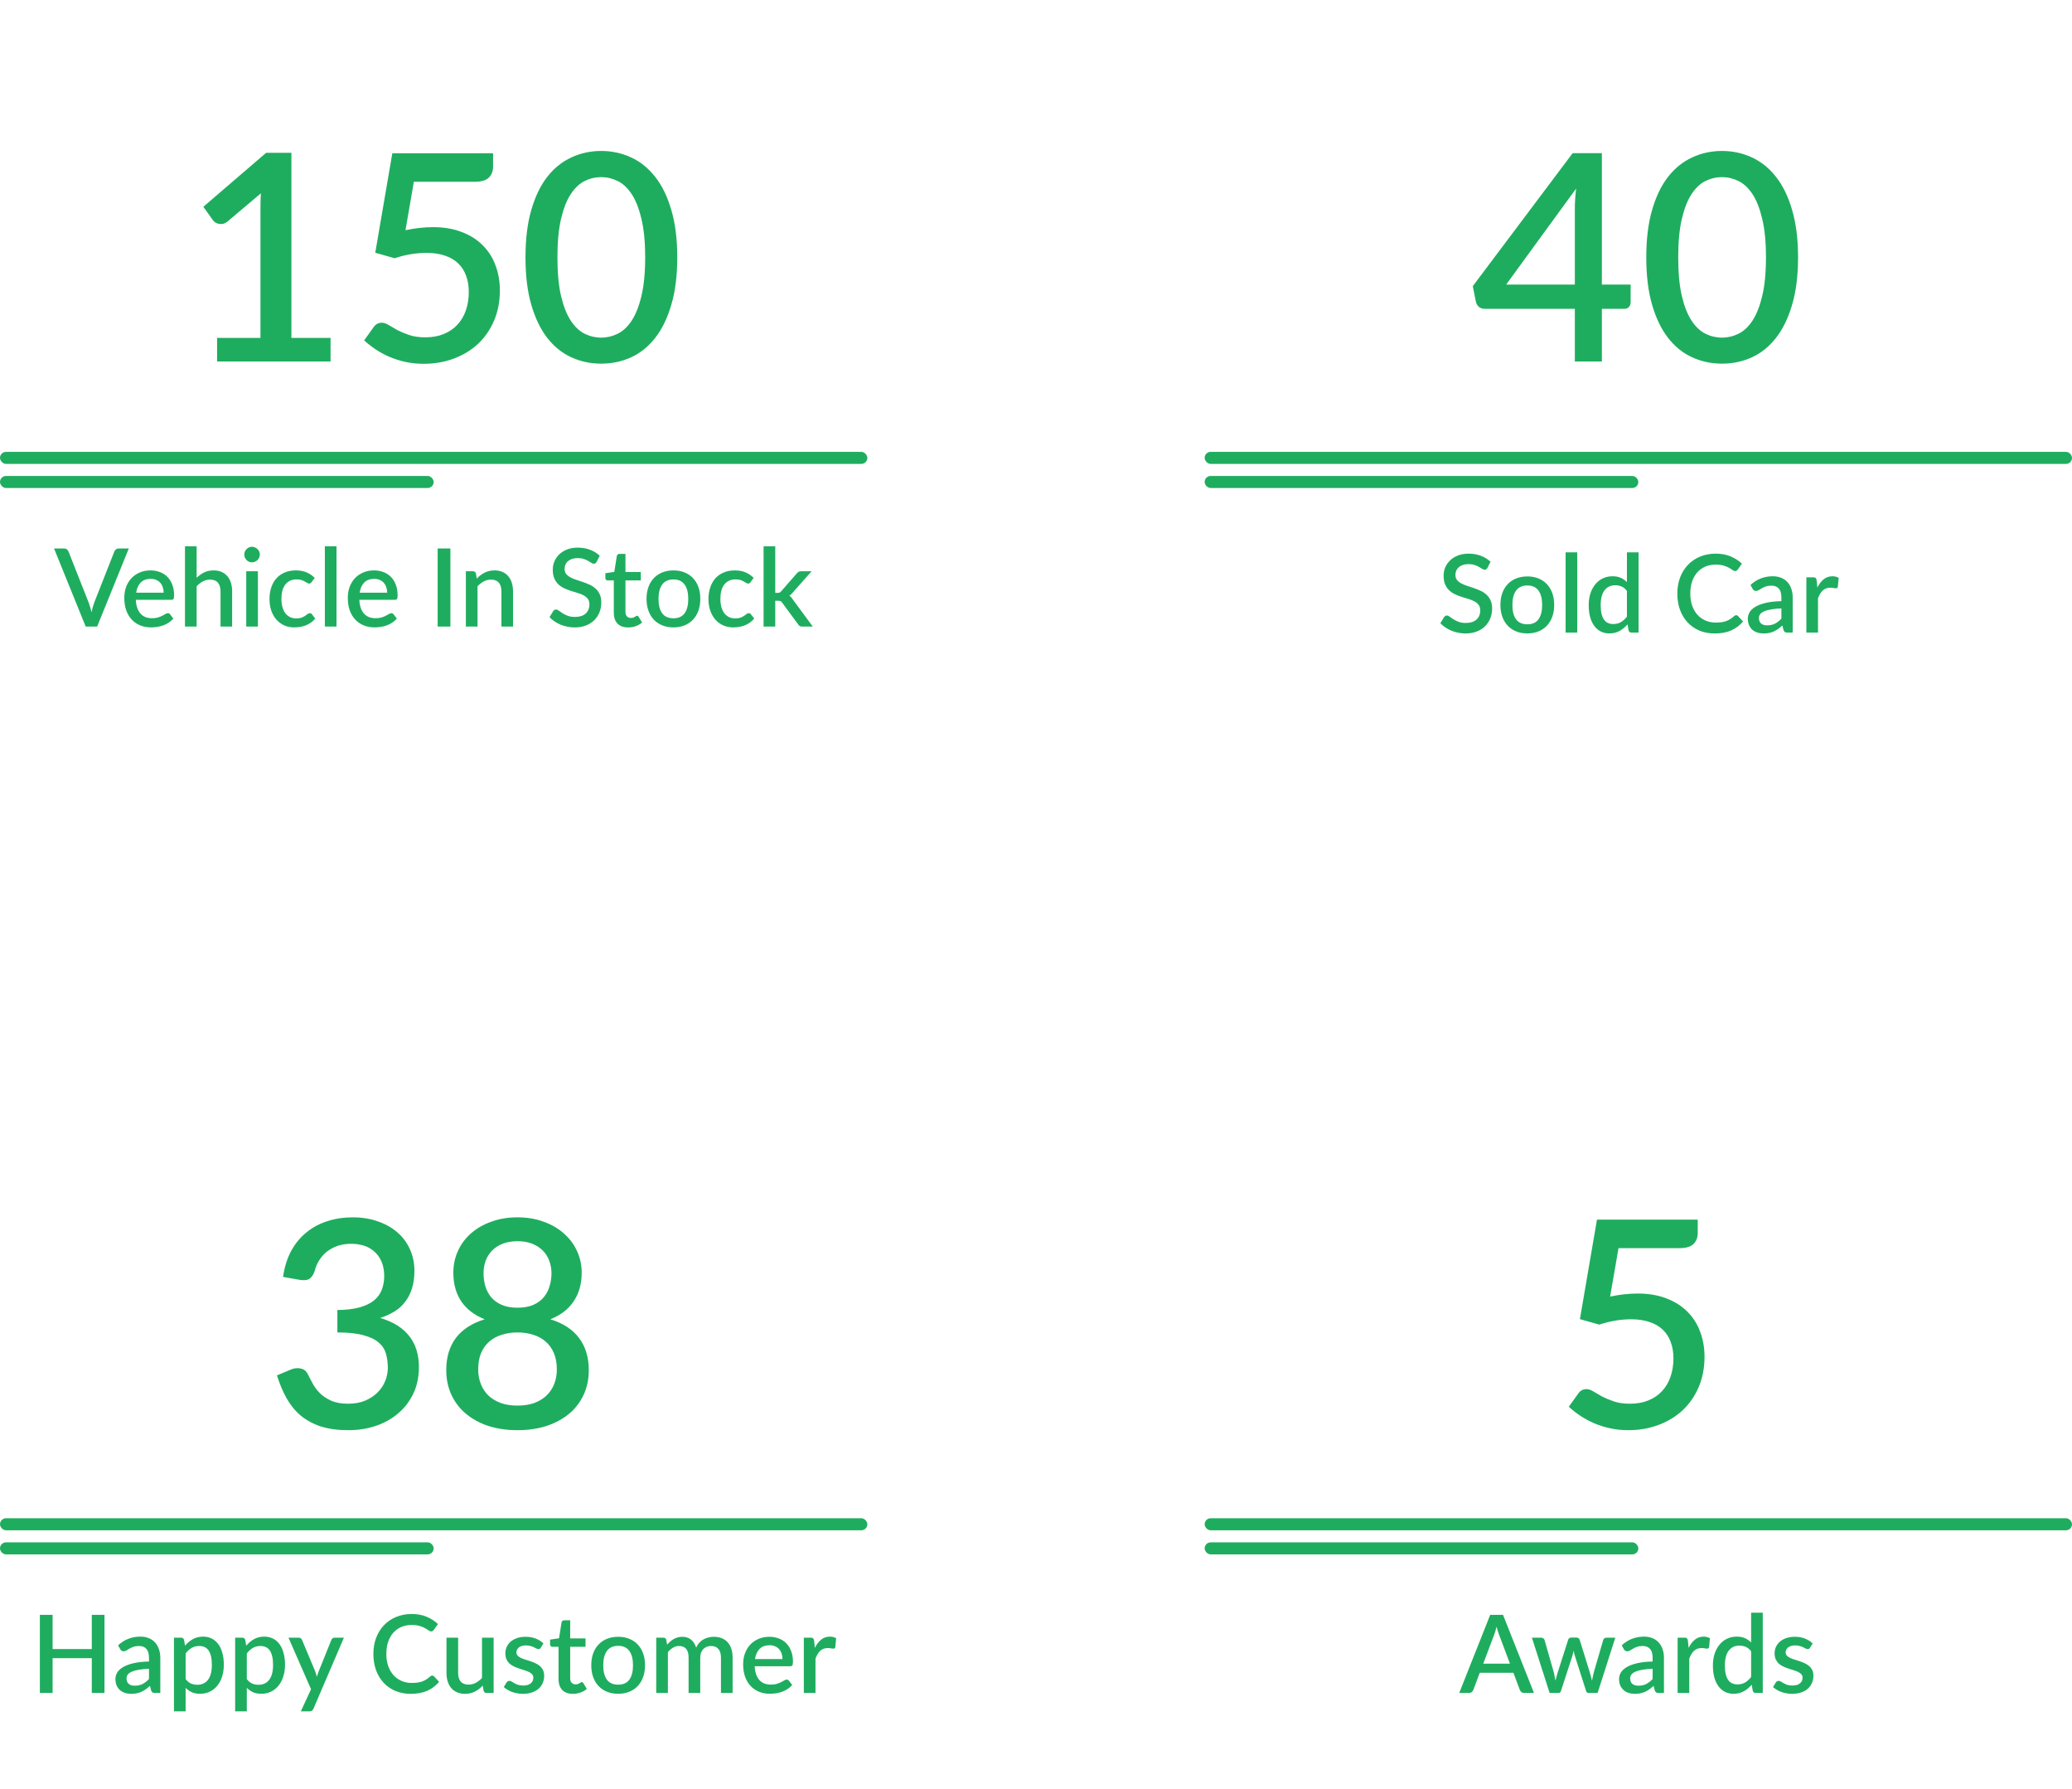 <svg width="344" height="297" viewBox="0 0 344 297" fill="none" xmlns="http://www.w3.org/2000/svg">
<path d="M54.882 56.088V60H36.042V56.088H43.242V34.44C43.242 33.672 43.266 32.888 43.314 32.088L37.77 36.768C37.53 36.96 37.282 37.088 37.026 37.152C36.786 37.2 36.554 37.2 36.33 37.152C36.122 37.104 35.93 37.032 35.754 36.936C35.594 36.824 35.466 36.704 35.37 36.576L33.762 34.32L44.178 25.368H48.378V56.088H54.882ZM67.318 38.208C68.15 38.032 68.942 37.904 69.694 37.824C70.462 37.744 71.198 37.704 71.902 37.704C73.71 37.704 75.302 37.976 76.678 38.52C78.07 39.048 79.23 39.784 80.158 40.728C81.102 41.672 81.806 42.784 82.27 44.064C82.75 45.328 82.99 46.704 82.99 48.192C82.99 50.032 82.67 51.704 82.03 53.208C81.39 54.712 80.502 56 79.366 57.072C78.23 58.128 76.886 58.944 75.334 59.52C73.798 60.096 72.134 60.384 70.342 60.384C69.286 60.384 68.278 60.28 67.318 60.072C66.374 59.864 65.486 59.584 64.654 59.232C63.822 58.864 63.054 58.448 62.35 57.984C61.646 57.504 61.014 57.008 60.454 56.496L62.038 54.288C62.374 53.808 62.822 53.568 63.382 53.568C63.734 53.568 64.118 53.696 64.534 53.952C64.95 54.208 65.43 54.488 65.974 54.792C66.534 55.08 67.19 55.352 67.942 55.608C68.694 55.864 69.59 55.992 70.63 55.992C71.766 55.992 72.782 55.808 73.678 55.44C74.574 55.072 75.326 54.56 75.934 53.904C76.558 53.232 77.03 52.432 77.35 51.504C77.67 50.576 77.83 49.56 77.83 48.456C77.83 47.448 77.678 46.544 77.374 45.744C77.086 44.944 76.646 44.264 76.054 43.704C75.478 43.144 74.75 42.72 73.87 42.432C72.99 42.128 71.974 41.976 70.822 41.976C69.974 41.976 69.102 42.048 68.206 42.192C67.326 42.336 66.43 42.56 65.518 42.864L62.302 41.952L65.134 25.44H81.862V27.672C81.862 28.408 81.63 29.008 81.166 29.472C80.702 29.936 79.926 30.168 78.838 30.168H68.71L67.318 38.208ZM112.442 42.72C112.442 45.744 112.114 48.36 111.458 50.568C110.818 52.776 109.93 54.608 108.794 56.064C107.658 57.52 106.322 58.6 104.786 59.304C103.25 60.008 101.594 60.36 99.818 60.36C98.042 60.36 96.386 60.008 94.85 59.304C93.314 58.6 91.978 57.52 90.842 56.064C89.722 54.608 88.842 52.776 88.202 50.568C87.562 48.36 87.242 45.744 87.242 42.72C87.242 39.696 87.562 37.08 88.202 34.872C88.842 32.648 89.722 30.816 90.842 29.376C91.978 27.92 93.314 26.84 94.85 26.136C96.386 25.416 98.042 25.056 99.818 25.056C101.594 25.056 103.25 25.416 104.786 26.136C106.322 26.84 107.658 27.92 108.794 29.376C109.93 30.816 110.818 32.648 111.458 34.872C112.114 37.08 112.442 39.696 112.442 42.72ZM107.114 42.72C107.114 40.16 106.906 38.032 106.49 36.336C106.09 34.624 105.554 33.256 104.882 32.232C104.21 31.208 103.434 30.48 102.554 30.048C101.674 29.616 100.762 29.4 99.818 29.4C98.858 29.4 97.938 29.616 97.058 30.048C96.194 30.48 95.426 31.208 94.754 32.232C94.082 33.256 93.546 34.624 93.146 36.336C92.746 38.032 92.546 40.16 92.546 42.72C92.546 45.28 92.746 47.416 93.146 49.128C93.546 50.824 94.082 52.184 94.754 53.208C95.426 54.232 96.194 54.96 97.058 55.392C97.938 55.824 98.858 56.04 99.818 56.04C100.762 56.04 101.674 55.824 102.554 55.392C103.434 54.96 104.21 54.232 104.882 53.208C105.554 52.184 106.09 50.824 106.49 49.128C106.906 47.416 107.114 45.28 107.114 42.72Z" fill="#1EAD5E"/>
<path d="M21.384 91.04L16.128 104H14.229L8.973 91.04H10.656C10.842 91.04 10.992 91.088 11.106 91.184C11.22 91.274 11.307 91.388 11.367 91.526L14.706 99.977C14.886 100.451 15.051 100.997 15.201 101.615C15.267 101.309 15.336 101.018 15.408 100.742C15.486 100.466 15.57 100.211 15.66 99.977L18.99 91.526C19.038 91.406 19.122 91.295 19.242 91.193C19.362 91.091 19.512 91.04 19.692 91.04H21.384ZM27.169 98.375C27.169 98.051 27.121 97.751 27.025 97.475C26.935 97.193 26.8 96.95 26.62 96.746C26.44 96.536 26.215 96.374 25.945 96.26C25.681 96.14 25.375 96.08 25.027 96.08C24.325 96.08 23.773 96.281 23.371 96.683C22.969 97.085 22.714 97.649 22.606 98.375H27.169ZM22.552 99.563C22.576 100.085 22.657 100.538 22.795 100.922C22.933 101.3 23.116 101.615 23.344 101.867C23.578 102.119 23.854 102.308 24.172 102.434C24.496 102.554 24.856 102.614 25.252 102.614C25.63 102.614 25.957 102.572 26.233 102.488C26.509 102.398 26.749 102.302 26.953 102.2C27.157 102.092 27.331 101.996 27.475 101.912C27.619 101.822 27.751 101.777 27.871 101.777C28.027 101.777 28.147 101.837 28.231 101.957L28.78 102.668C28.552 102.938 28.294 103.166 28.006 103.352C27.718 103.538 27.412 103.691 27.088 103.811C26.764 103.925 26.431 104.006 26.089 104.054C25.747 104.108 25.414 104.135 25.09 104.135C24.454 104.135 23.863 104.03 23.317 103.82C22.777 103.604 22.306 103.289 21.904 102.875C21.508 102.461 21.196 101.948 20.968 101.336C20.746 100.724 20.635 100.019 20.635 99.221C20.635 98.585 20.734 97.991 20.932 97.439C21.136 96.887 21.424 96.407 21.796 95.999C22.174 95.591 22.63 95.27 23.164 95.036C23.704 94.796 24.313 94.676 24.991 94.676C25.555 94.676 26.077 94.769 26.557 94.955C27.037 95.135 27.451 95.402 27.799 95.756C28.147 96.11 28.417 96.545 28.609 97.061C28.807 97.571 28.906 98.153 28.906 98.807C28.906 99.107 28.873 99.308 28.807 99.41C28.741 99.512 28.621 99.563 28.447 99.563H22.552ZM32.645 95.909C33.023 95.537 33.437 95.24 33.887 95.018C34.337 94.79 34.862 94.676 35.462 94.676C35.966 94.676 36.407 94.76 36.785 94.928C37.169 95.096 37.49 95.333 37.748 95.639C38.012 95.945 38.21 96.314 38.342 96.746C38.474 97.172 38.54 97.643 38.54 98.159V104H36.614V98.159C36.614 97.541 36.47 97.061 36.182 96.719C35.9 96.377 35.468 96.206 34.886 96.206C34.454 96.206 34.052 96.305 33.68 96.503C33.314 96.701 32.969 96.971 32.645 97.313V104H30.71V90.68H32.645V95.909ZM42.816 94.82V104H40.881V94.82H42.816ZM43.14 92.048C43.14 92.222 43.104 92.387 43.032 92.543C42.966 92.699 42.873 92.837 42.753 92.957C42.633 93.071 42.492 93.164 42.33 93.236C42.174 93.302 42.006 93.335 41.826 93.335C41.652 93.335 41.487 93.302 41.331 93.236C41.181 93.164 41.049 93.071 40.935 92.957C40.821 92.837 40.728 92.699 40.656 92.543C40.59 92.387 40.557 92.222 40.557 92.048C40.557 91.868 40.59 91.7 40.656 91.544C40.728 91.388 40.821 91.253 40.935 91.139C41.049 91.019 41.181 90.926 41.331 90.86C41.487 90.788 41.652 90.752 41.826 90.752C42.006 90.752 42.174 90.788 42.33 90.86C42.492 90.926 42.633 91.019 42.753 91.139C42.873 91.253 42.966 91.388 43.032 91.544C43.104 91.7 43.14 91.868 43.14 92.048ZM51.736 96.62C51.676 96.698 51.619 96.758 51.565 96.8C51.511 96.842 51.433 96.863 51.331 96.863C51.229 96.863 51.121 96.827 51.007 96.755C50.899 96.683 50.767 96.605 50.611 96.521C50.461 96.431 50.278 96.35 50.062 96.278C49.846 96.206 49.576 96.17 49.252 96.17C48.832 96.17 48.463 96.245 48.145 96.395C47.833 96.545 47.569 96.761 47.353 97.043C47.143 97.319 46.984 97.658 46.876 98.06C46.774 98.456 46.723 98.903 46.723 99.401C46.723 99.917 46.78 100.376 46.894 100.778C47.008 101.18 47.17 101.519 47.38 101.795C47.596 102.071 47.854 102.281 48.154 102.425C48.46 102.569 48.802 102.641 49.18 102.641C49.552 102.641 49.855 102.596 50.089 102.506C50.323 102.416 50.518 102.317 50.674 102.209C50.83 102.101 50.962 102.002 51.07 101.912C51.184 101.822 51.304 101.777 51.43 101.777C51.586 101.777 51.706 101.837 51.79 101.957L52.339 102.668C52.117 102.938 51.871 103.166 51.601 103.352C51.331 103.538 51.046 103.691 50.746 103.811C50.446 103.925 50.134 104.006 49.81 104.054C49.486 104.108 49.159 104.135 48.829 104.135C48.259 104.135 47.725 104.03 47.227 103.82C46.735 103.604 46.303 103.295 45.931 102.893C45.565 102.485 45.274 101.99 45.058 101.408C44.848 100.82 44.743 100.151 44.743 99.401C44.743 98.723 44.839 98.096 45.031 97.52C45.223 96.938 45.502 96.437 45.868 96.017C46.24 95.597 46.699 95.27 47.245 95.036C47.791 94.796 48.421 94.676 49.135 94.676C49.801 94.676 50.386 94.784 50.89 95C51.4 95.216 51.853 95.522 52.249 95.918L51.736 96.62ZM55.867 90.68V104H53.932V90.68H55.867ZM64.276 98.375C64.276 98.051 64.228 97.751 64.132 97.475C64.042 97.193 63.907 96.95 63.727 96.746C63.547 96.536 63.322 96.374 63.052 96.26C62.788 96.14 62.482 96.08 62.134 96.08C61.432 96.08 60.88 96.281 60.478 96.683C60.076 97.085 59.821 97.649 59.713 98.375H64.276ZM59.659 99.563C59.683 100.085 59.764 100.538 59.902 100.922C60.04 101.3 60.223 101.615 60.451 101.867C60.685 102.119 60.961 102.308 61.279 102.434C61.603 102.554 61.963 102.614 62.359 102.614C62.737 102.614 63.064 102.572 63.34 102.488C63.616 102.398 63.856 102.302 64.06 102.2C64.264 102.092 64.438 101.996 64.582 101.912C64.726 101.822 64.858 101.777 64.978 101.777C65.134 101.777 65.254 101.837 65.338 101.957L65.887 102.668C65.659 102.938 65.401 103.166 65.113 103.352C64.825 103.538 64.519 103.691 64.195 103.811C63.871 103.925 63.538 104.006 63.196 104.054C62.854 104.108 62.521 104.135 62.197 104.135C61.561 104.135 60.97 104.03 60.424 103.82C59.884 103.604 59.413 103.289 59.011 102.875C58.615 102.461 58.303 101.948 58.075 101.336C57.853 100.724 57.742 100.019 57.742 99.221C57.742 98.585 57.841 97.991 58.039 97.439C58.243 96.887 58.531 96.407 58.903 95.999C59.281 95.591 59.737 95.27 60.271 95.036C60.811 94.796 61.42 94.676 62.098 94.676C62.662 94.676 63.184 94.769 63.664 94.955C64.144 95.135 64.558 95.402 64.906 95.756C65.254 96.11 65.524 96.545 65.716 97.061C65.914 97.571 66.013 98.153 66.013 98.807C66.013 99.107 65.98 99.308 65.914 99.41C65.848 99.512 65.728 99.563 65.554 99.563H59.659ZM74.775 104H72.66V91.04H74.775V104ZM79.154 96.035C79.352 95.831 79.556 95.648 79.766 95.486C79.982 95.318 80.21 95.174 80.45 95.054C80.69 94.934 80.945 94.841 81.215 94.775C81.485 94.709 81.779 94.676 82.097 94.676C82.601 94.676 83.042 94.76 83.42 94.928C83.804 95.096 84.125 95.333 84.383 95.639C84.647 95.945 84.845 96.314 84.977 96.746C85.109 97.172 85.175 97.643 85.175 98.159V104H83.249V98.159C83.249 97.541 83.105 97.061 82.817 96.719C82.535 96.377 82.103 96.206 81.521 96.206C81.089 96.206 80.687 96.305 80.315 96.503C79.949 96.701 79.604 96.971 79.28 97.313V104H77.345V94.82H78.515C78.779 94.82 78.947 94.943 79.019 95.189L79.154 96.035ZM99.054 93.254C98.988 93.362 98.919 93.443 98.847 93.497C98.775 93.545 98.685 93.569 98.577 93.569C98.463 93.569 98.334 93.521 98.19 93.425C98.052 93.329 97.878 93.224 97.668 93.11C97.464 92.99 97.221 92.882 96.939 92.786C96.657 92.684 96.321 92.633 95.931 92.633C95.571 92.633 95.253 92.678 94.977 92.768C94.707 92.858 94.479 92.984 94.293 93.146C94.107 93.308 93.966 93.5 93.87 93.722C93.78 93.938 93.735 94.175 93.735 94.433C93.735 94.763 93.822 95.039 93.996 95.261C94.17 95.477 94.398 95.663 94.68 95.819C94.968 95.975 95.295 96.113 95.661 96.233C96.027 96.347 96.399 96.47 96.777 96.602C97.161 96.734 97.536 96.884 97.902 97.052C98.268 97.22 98.592 97.433 98.874 97.691C99.162 97.949 99.393 98.264 99.567 98.636C99.741 99.008 99.828 99.461 99.828 99.995C99.828 100.571 99.729 101.111 99.531 101.615C99.333 102.119 99.045 102.56 98.667 102.938C98.295 103.31 97.833 103.604 97.281 103.82C96.735 104.036 96.111 104.144 95.409 104.144C94.995 104.144 94.59 104.102 94.194 104.018C93.804 103.94 93.429 103.829 93.069 103.685C92.715 103.535 92.382 103.355 92.07 103.145C91.758 102.935 91.479 102.701 91.233 102.443L91.845 101.435C91.899 101.351 91.968 101.285 92.052 101.237C92.136 101.189 92.229 101.165 92.331 101.165C92.469 101.165 92.622 101.231 92.79 101.363C92.958 101.489 93.159 101.63 93.393 101.786C93.633 101.936 93.921 102.077 94.257 102.209C94.593 102.335 94.995 102.398 95.463 102.398C96.225 102.398 96.813 102.212 97.227 101.84C97.647 101.468 97.857 100.955 97.857 100.301C97.857 99.935 97.77 99.638 97.596 99.41C97.422 99.176 97.191 98.981 96.903 98.825C96.621 98.669 96.297 98.537 95.931 98.429C95.565 98.321 95.193 98.207 94.815 98.087C94.437 97.961 94.065 97.817 93.699 97.655C93.333 97.487 93.006 97.271 92.718 97.007C92.436 96.737 92.208 96.407 92.034 96.017C91.86 95.621 91.773 95.129 91.773 94.541C91.773 94.073 91.863 93.62 92.043 93.182C92.229 92.744 92.496 92.357 92.844 92.021C93.198 91.679 93.633 91.406 94.149 91.202C94.665 90.998 95.253 90.896 95.913 90.896C96.657 90.896 97.338 91.013 97.956 91.247C98.58 91.481 99.117 91.814 99.567 92.246L99.054 93.254ZM104.282 104.144C103.52 104.144 102.932 103.931 102.518 103.505C102.11 103.073 101.906 102.467 101.906 101.687V96.341H100.898C100.79 96.341 100.697 96.308 100.619 96.242C100.541 96.17 100.502 96.065 100.502 95.927V95.144L101.987 94.928L102.41 92.273C102.44 92.171 102.491 92.09 102.563 92.03C102.635 91.964 102.731 91.931 102.851 91.931H103.841V94.946H106.388V96.341H103.841V101.552C103.841 101.882 103.922 102.134 104.084 102.308C104.246 102.482 104.462 102.569 104.732 102.569C104.882 102.569 105.011 102.551 105.119 102.515C105.227 102.473 105.32 102.431 105.398 102.389C105.476 102.341 105.542 102.299 105.596 102.263C105.656 102.221 105.713 102.2 105.767 102.2C105.875 102.2 105.962 102.26 106.028 102.38L106.604 103.325C106.304 103.589 105.95 103.793 105.542 103.937C105.134 104.075 104.714 104.144 104.282 104.144ZM111.812 94.676C112.49 94.676 113.102 94.787 113.648 95.009C114.2 95.231 114.668 95.546 115.052 95.954C115.442 96.362 115.742 96.857 115.952 97.439C116.162 98.021 116.267 98.675 116.267 99.401C116.267 100.127 116.162 100.781 115.952 101.363C115.742 101.945 115.442 102.443 115.052 102.857C114.668 103.265 114.2 103.58 113.648 103.802C113.102 104.024 112.49 104.135 111.812 104.135C111.128 104.135 110.51 104.024 109.958 103.802C109.412 103.58 108.944 103.265 108.554 102.857C108.164 102.443 107.864 101.945 107.654 101.363C107.444 100.781 107.339 100.127 107.339 99.401C107.339 98.675 107.444 98.021 107.654 97.439C107.864 96.857 108.164 96.362 108.554 95.954C108.944 95.546 109.412 95.231 109.958 95.009C110.51 94.787 111.128 94.676 111.812 94.676ZM111.812 102.623C112.64 102.623 113.255 102.347 113.657 101.795C114.065 101.237 114.269 100.442 114.269 99.41C114.269 98.378 114.065 97.583 113.657 97.025C113.255 96.461 112.64 96.179 111.812 96.179C110.972 96.179 110.348 96.461 109.94 97.025C109.532 97.583 109.328 98.378 109.328 99.41C109.328 100.442 109.532 101.237 109.94 101.795C110.348 102.347 110.972 102.623 111.812 102.623ZM124.615 96.62C124.555 96.698 124.498 96.758 124.444 96.8C124.39 96.842 124.312 96.863 124.21 96.863C124.108 96.863 124 96.827 123.886 96.755C123.778 96.683 123.646 96.605 123.49 96.521C123.34 96.431 123.157 96.35 122.941 96.278C122.725 96.206 122.455 96.17 122.131 96.17C121.711 96.17 121.342 96.245 121.024 96.395C120.712 96.545 120.448 96.761 120.232 97.043C120.022 97.319 119.863 97.658 119.755 98.06C119.653 98.456 119.602 98.903 119.602 99.401C119.602 99.917 119.659 100.376 119.773 100.778C119.887 101.18 120.049 101.519 120.259 101.795C120.475 102.071 120.733 102.281 121.033 102.425C121.339 102.569 121.681 102.641 122.059 102.641C122.431 102.641 122.734 102.596 122.968 102.506C123.202 102.416 123.397 102.317 123.553 102.209C123.709 102.101 123.841 102.002 123.949 101.912C124.063 101.822 124.183 101.777 124.309 101.777C124.465 101.777 124.585 101.837 124.669 101.957L125.218 102.668C124.996 102.938 124.75 103.166 124.48 103.352C124.21 103.538 123.925 103.691 123.625 103.811C123.325 103.925 123.013 104.006 122.689 104.054C122.365 104.108 122.038 104.135 121.708 104.135C121.138 104.135 120.604 104.03 120.106 103.82C119.614 103.604 119.182 103.295 118.81 102.893C118.444 102.485 118.153 101.99 117.937 101.408C117.727 100.82 117.622 100.151 117.622 99.401C117.622 98.723 117.718 98.096 117.91 97.52C118.102 96.938 118.381 96.437 118.747 96.017C119.119 95.597 119.578 95.27 120.124 95.036C120.67 94.796 121.3 94.676 122.014 94.676C122.68 94.676 123.265 94.784 123.769 95C124.279 95.216 124.732 95.522 125.128 95.918L124.615 96.62ZM128.71 90.68V98.402H129.124C129.256 98.402 129.364 98.384 129.448 98.348C129.532 98.312 129.619 98.237 129.709 98.123L132.283 95.18C132.373 95.06 132.472 94.97 132.58 94.91C132.688 94.85 132.826 94.82 132.994 94.82H134.749L131.653 98.312C131.473 98.546 131.275 98.732 131.059 98.87C131.179 98.954 131.284 99.05 131.374 99.158C131.464 99.26 131.551 99.377 131.635 99.509L134.938 104H133.21C133.054 104 132.919 103.976 132.805 103.928C132.697 103.874 132.601 103.778 132.517 103.64L129.862 100.04C129.772 99.902 129.682 99.815 129.592 99.779C129.502 99.737 129.367 99.716 129.187 99.716H128.71V104H126.775V90.68H128.71Z" fill="#1EAD5E"/>
<rect y="75" width="144" height="2" rx="1" fill="#1EAD5E"/>
<rect y="79" width="72" height="2" rx="1" fill="#1EAD5E"/>
<path d="M261.46 47.232V34.608C261.46 33.6 261.532 32.496 261.676 31.296L250.06 47.232H261.46ZM270.724 47.232V50.208C270.724 50.496 270.628 50.744 270.436 50.952C270.26 51.16 269.988 51.264 269.62 51.264H265.948V60H261.46V51.264H246.508C246.14 51.264 245.82 51.16 245.548 50.952C245.292 50.728 245.124 50.456 245.044 50.136L244.516 47.496L261.1 25.416H265.948V47.232H270.724ZM298.52 42.72C298.52 45.744 298.192 48.36 297.536 50.568C296.896 52.776 296.008 54.608 294.872 56.064C293.736 57.52 292.4 58.6 290.864 59.304C289.328 60.008 287.672 60.36 285.896 60.36C284.12 60.36 282.464 60.008 280.928 59.304C279.392 58.6 278.056 57.52 276.92 56.064C275.8 54.608 274.92 52.776 274.28 50.568C273.64 48.36 273.32 45.744 273.32 42.72C273.32 39.696 273.64 37.08 274.28 34.872C274.92 32.648 275.8 30.816 276.92 29.376C278.056 27.92 279.392 26.84 280.928 26.136C282.464 25.416 284.12 25.056 285.896 25.056C287.672 25.056 289.328 25.416 290.864 26.136C292.4 26.84 293.736 27.92 294.872 29.376C296.008 30.816 296.896 32.648 297.536 34.872C298.192 37.08 298.52 39.696 298.52 42.72ZM293.192 42.72C293.192 40.16 292.984 38.032 292.568 36.336C292.168 34.624 291.632 33.256 290.96 32.232C290.288 31.208 289.512 30.48 288.632 30.048C287.752 29.616 286.84 29.4 285.896 29.4C284.936 29.4 284.016 29.616 283.136 30.048C282.272 30.48 281.504 31.208 280.832 32.232C280.16 33.256 279.624 34.624 279.224 36.336C278.824 38.032 278.624 40.16 278.624 42.72C278.624 45.28 278.824 47.416 279.224 49.128C279.624 50.824 280.16 52.184 280.832 53.208C281.504 54.232 282.272 54.96 283.136 55.392C284.016 55.824 284.936 56.04 285.896 56.04C286.84 56.04 287.752 55.824 288.632 55.392C289.512 54.96 290.288 54.232 290.96 53.208C291.632 52.184 292.168 50.824 292.568 49.128C292.984 47.416 293.192 45.28 293.192 42.72Z" fill="#1EAD5E"/>
<path d="M246.953 94.254C246.887 94.362 246.818 94.443 246.746 94.497C246.674 94.545 246.584 94.569 246.476 94.569C246.362 94.569 246.233 94.521 246.089 94.425C245.951 94.329 245.777 94.224 245.567 94.11C245.363 93.99 245.12 93.882 244.838 93.786C244.556 93.684 244.22 93.633 243.83 93.633C243.47 93.633 243.152 93.678 242.876 93.768C242.606 93.858 242.378 93.984 242.192 94.146C242.006 94.308 241.865 94.5 241.769 94.722C241.679 94.938 241.634 95.175 241.634 95.433C241.634 95.763 241.721 96.039 241.895 96.261C242.069 96.477 242.297 96.663 242.579 96.819C242.867 96.975 243.194 97.113 243.56 97.233C243.926 97.347 244.298 97.47 244.676 97.602C245.06 97.734 245.435 97.884 245.801 98.052C246.167 98.22 246.491 98.433 246.773 98.691C247.061 98.949 247.292 99.264 247.466 99.636C247.64 100.008 247.727 100.461 247.727 100.995C247.727 101.571 247.628 102.111 247.43 102.615C247.232 103.119 246.944 103.56 246.566 103.938C246.194 104.31 245.732 104.604 245.18 104.82C244.634 105.036 244.01 105.144 243.308 105.144C242.894 105.144 242.489 105.102 242.093 105.018C241.703 104.94 241.328 104.829 240.968 104.685C240.614 104.535 240.281 104.355 239.969 104.145C239.657 103.935 239.378 103.701 239.132 103.443L239.744 102.435C239.798 102.351 239.867 102.285 239.951 102.237C240.035 102.189 240.128 102.165 240.23 102.165C240.368 102.165 240.521 102.231 240.689 102.363C240.857 102.489 241.058 102.63 241.292 102.786C241.532 102.936 241.82 103.077 242.156 103.209C242.492 103.335 242.894 103.398 243.362 103.398C244.124 103.398 244.712 103.212 245.126 102.84C245.546 102.468 245.756 101.955 245.756 101.301C245.756 100.935 245.669 100.638 245.495 100.41C245.321 100.176 245.09 99.981 244.802 99.825C244.52 99.669 244.196 99.537 243.83 99.429C243.464 99.321 243.092 99.207 242.714 99.087C242.336 98.961 241.964 98.817 241.598 98.655C241.232 98.487 240.905 98.271 240.617 98.007C240.335 97.737 240.107 97.407 239.933 97.017C239.759 96.621 239.672 96.129 239.672 95.541C239.672 95.073 239.762 94.62 239.942 94.182C240.128 93.744 240.395 93.357 240.743 93.021C241.097 92.679 241.532 92.406 242.048 92.202C242.564 91.998 243.152 91.896 243.812 91.896C244.556 91.896 245.237 92.013 245.855 92.247C246.479 92.481 247.016 92.814 247.466 93.246L246.953 94.254ZM253.576 95.676C254.254 95.676 254.866 95.787 255.412 96.009C255.964 96.231 256.432 96.546 256.816 96.954C257.206 97.362 257.506 97.857 257.716 98.439C257.926 99.021 258.031 99.675 258.031 100.401C258.031 101.127 257.926 101.781 257.716 102.363C257.506 102.945 257.206 103.443 256.816 103.857C256.432 104.265 255.964 104.58 255.412 104.802C254.866 105.024 254.254 105.135 253.576 105.135C252.892 105.135 252.274 105.024 251.722 104.802C251.176 104.58 250.708 104.265 250.318 103.857C249.928 103.443 249.628 102.945 249.418 102.363C249.208 101.781 249.103 101.127 249.103 100.401C249.103 99.675 249.208 99.021 249.418 98.439C249.628 97.857 249.928 97.362 250.318 96.954C250.708 96.546 251.176 96.231 251.722 96.009C252.274 95.787 252.892 95.676 253.576 95.676ZM253.576 103.623C254.404 103.623 255.019 103.347 255.421 102.795C255.829 102.237 256.033 101.442 256.033 100.41C256.033 99.378 255.829 98.583 255.421 98.025C255.019 97.461 254.404 97.179 253.576 97.179C252.736 97.179 252.112 97.461 251.704 98.025C251.296 98.583 251.092 99.378 251.092 100.41C251.092 101.442 251.296 102.237 251.704 102.795C252.112 103.347 252.736 103.623 253.576 103.623ZM261.861 91.68V105H259.926V91.68H261.861ZM270.108 98.079C269.838 97.731 269.541 97.488 269.217 97.35C268.893 97.212 268.542 97.143 268.164 97.143C267.408 97.143 266.817 97.422 266.391 97.98C265.965 98.532 265.752 99.351 265.752 100.437C265.752 101.001 265.8 101.484 265.896 101.886C265.992 102.282 266.13 102.606 266.31 102.858C266.49 103.11 266.709 103.293 266.967 103.407C267.225 103.521 267.516 103.578 267.84 103.578C268.332 103.578 268.755 103.473 269.109 103.263C269.469 103.047 269.802 102.744 270.108 102.354V98.079ZM272.043 91.68V105H270.873C270.615 105 270.45 104.877 270.378 104.631L270.207 103.632C269.823 104.082 269.385 104.445 268.893 104.721C268.407 104.997 267.84 105.135 267.192 105.135C266.676 105.135 266.208 105.033 265.788 104.829C265.368 104.619 265.008 104.316 264.708 103.92C264.408 103.524 264.174 103.035 264.006 102.453C263.844 101.865 263.763 101.193 263.763 100.437C263.763 99.753 263.853 99.12 264.033 98.538C264.219 97.956 264.483 97.452 264.825 97.026C265.167 96.594 265.581 96.258 266.067 96.018C266.559 95.772 267.108 95.649 267.714 95.649C268.254 95.649 268.713 95.736 269.091 95.91C269.469 96.078 269.808 96.315 270.108 96.621V91.68H272.043ZM288.252 102.111C288.366 102.111 288.465 102.156 288.549 102.246L289.386 103.155C288.858 103.791 288.21 104.283 287.442 104.631C286.674 104.973 285.756 105.144 284.688 105.144C283.74 105.144 282.882 104.982 282.114 104.658C281.352 104.328 280.701 103.872 280.161 103.29C279.621 102.702 279.204 102.003 278.91 101.193C278.622 100.383 278.478 99.492 278.478 98.52C278.478 97.548 278.631 96.657 278.937 95.847C279.249 95.031 279.684 94.332 280.242 93.75C280.806 93.162 281.478 92.706 282.258 92.382C283.044 92.058 283.908 91.896 284.85 91.896C285.786 91.896 286.611 92.049 287.325 92.355C288.045 92.655 288.669 93.057 289.197 93.561L288.504 94.542C288.456 94.608 288.399 94.665 288.333 94.713C288.267 94.761 288.177 94.785 288.063 94.785C287.943 94.785 287.805 94.731 287.649 94.623C287.499 94.509 287.304 94.386 287.064 94.254C286.83 94.116 286.533 93.993 286.173 93.885C285.819 93.771 285.375 93.714 284.841 93.714C284.223 93.714 283.656 93.822 283.14 94.038C282.624 94.254 282.18 94.569 281.808 94.983C281.436 95.397 281.145 95.901 280.935 96.495C280.731 97.089 280.629 97.764 280.629 98.52C280.629 99.282 280.737 99.963 280.953 100.563C281.169 101.157 281.466 101.661 281.844 102.075C282.222 102.483 282.666 102.795 283.176 103.011C283.686 103.227 284.235 103.335 284.823 103.335C285.183 103.335 285.504 103.317 285.786 103.281C286.074 103.239 286.338 103.176 286.578 103.092C286.818 103.002 287.043 102.891 287.253 102.759C287.469 102.627 287.682 102.465 287.892 102.273C288.012 102.165 288.132 102.111 288.252 102.111ZM295.75 100.986C295.06 101.01 294.478 101.067 294.004 101.157C293.53 101.241 293.146 101.352 292.852 101.49C292.558 101.622 292.345 101.781 292.213 101.967C292.087 102.153 292.024 102.357 292.024 102.579C292.024 102.795 292.057 102.981 292.123 103.137C292.195 103.287 292.291 103.413 292.411 103.515C292.537 103.611 292.681 103.683 292.843 103.731C293.011 103.773 293.194 103.794 293.392 103.794C293.896 103.794 294.328 103.701 294.688 103.515C295.054 103.323 295.408 103.047 295.75 102.687V100.986ZM290.62 97.098C291.658 96.132 292.894 95.649 294.328 95.649C294.856 95.649 295.324 95.736 295.732 95.91C296.146 96.078 296.491 96.318 296.767 96.63C297.049 96.942 297.262 97.314 297.406 97.746C297.556 98.172 297.631 98.646 297.631 99.168V105H296.767C296.581 105 296.44 104.973 296.344 104.919C296.248 104.859 296.167 104.742 296.101 104.568L295.912 103.821C295.678 104.031 295.447 104.22 295.219 104.388C294.991 104.55 294.754 104.688 294.508 104.802C294.268 104.916 294.007 105 293.725 105.054C293.449 105.114 293.143 105.144 292.807 105.144C292.435 105.144 292.087 105.093 291.763 104.991C291.445 104.889 291.169 104.736 290.935 104.532C290.701 104.322 290.515 104.064 290.377 103.758C290.245 103.452 290.179 103.092 290.179 102.678C290.179 102.324 290.272 101.979 290.458 101.643C290.65 101.307 290.962 101.007 291.394 100.743C291.832 100.473 292.405 100.251 293.113 100.077C293.827 99.903 294.706 99.804 295.75 99.78V99.168C295.75 98.508 295.609 98.016 295.327 97.692C295.045 97.368 294.631 97.206 294.085 97.206C293.713 97.206 293.401 97.254 293.149 97.35C292.897 97.44 292.678 97.539 292.492 97.647C292.306 97.755 292.141 97.857 291.997 97.953C291.853 98.043 291.7 98.088 291.538 98.088C291.406 98.088 291.292 98.055 291.196 97.989C291.106 97.917 291.031 97.83 290.971 97.728L290.62 97.098ZM301.725 97.521C302.013 96.939 302.361 96.483 302.769 96.153C303.177 95.817 303.666 95.649 304.236 95.649C304.434 95.649 304.62 95.673 304.794 95.721C304.968 95.763 305.124 95.829 305.262 95.919L305.127 97.377C305.103 97.479 305.064 97.551 305.01 97.593C304.962 97.629 304.896 97.647 304.812 97.647C304.722 97.647 304.593 97.632 304.425 97.602C304.257 97.566 304.08 97.548 303.894 97.548C303.624 97.548 303.384 97.587 303.174 97.665C302.97 97.743 302.784 97.857 302.616 98.007C302.454 98.157 302.31 98.34 302.184 98.556C302.058 98.772 301.941 99.018 301.833 99.294V105H299.898V95.82H301.023C301.227 95.82 301.368 95.859 301.446 95.937C301.524 96.009 301.578 96.138 301.608 96.324L301.725 97.521Z" fill="#1EAD5E"/>
<rect x="200" y="75" width="144" height="2" rx="1" fill="#1EAD5E"/>
<rect x="200" y="79" width="72" height="2" rx="1" fill="#1EAD5E"/>
<path d="M46.988 211.944C47.228 210.312 47.676 208.88 48.332 207.648C49.004 206.416 49.844 205.392 50.852 204.576C51.86 203.744 53.012 203.12 54.308 202.704C55.62 202.272 57.036 202.056 58.556 202.056C60.092 202.056 61.484 202.28 62.732 202.728C63.996 203.16 65.076 203.768 65.972 204.552C66.884 205.336 67.58 206.272 68.06 207.36C68.556 208.448 68.804 209.64 68.804 210.936C68.804 212.04 68.668 213.016 68.396 213.864C68.14 214.696 67.764 215.432 67.268 216.072C66.788 216.712 66.196 217.248 65.492 217.68C64.788 218.112 63.996 218.472 63.116 218.76C65.26 219.384 66.868 220.384 67.94 221.76C69.012 223.12 69.548 224.832 69.548 226.896C69.548 228.56 69.236 230.04 68.612 231.336C67.988 232.632 67.14 233.728 66.068 234.624C65.012 235.52 63.772 236.208 62.348 236.688C60.94 237.152 59.444 237.384 57.86 237.384C56.084 237.384 54.548 237.176 53.252 236.76C51.956 236.328 50.836 235.72 49.892 234.936C48.964 234.136 48.188 233.176 47.564 232.056C46.94 230.936 46.412 229.68 45.98 228.288L48.212 227.352C48.804 227.096 49.364 227.024 49.892 227.136C50.436 227.248 50.828 227.544 51.068 228.024C51.324 228.536 51.612 229.088 51.932 229.68C52.252 230.256 52.66 230.792 53.156 231.288C53.668 231.768 54.292 232.176 55.028 232.512C55.78 232.832 56.7 232.992 57.788 232.992C58.892 232.992 59.852 232.816 60.668 232.464C61.5 232.096 62.188 231.632 62.732 231.072C63.292 230.496 63.708 229.856 63.98 229.152C64.252 228.448 64.388 227.752 64.388 227.064C64.388 226.2 64.284 225.408 64.076 224.688C63.868 223.952 63.46 223.328 62.852 222.816C62.26 222.304 61.412 221.904 60.308 221.616C59.22 221.312 57.788 221.16 56.012 221.16V217.44C57.468 217.424 58.692 217.28 59.684 217.008C60.692 216.72 61.492 216.336 62.084 215.856C62.692 215.36 63.124 214.768 63.38 214.08C63.652 213.392 63.788 212.64 63.788 211.824C63.788 210.944 63.652 210.168 63.38 209.496C63.108 208.824 62.724 208.264 62.228 207.816C61.748 207.352 61.172 207.008 60.5 206.784C59.828 206.56 59.084 206.448 58.268 206.448C57.484 206.448 56.756 206.56 56.084 206.784C55.428 207.008 54.836 207.32 54.308 207.72C53.796 208.12 53.364 208.6 53.012 209.16C52.66 209.704 52.404 210.304 52.244 210.96C52.02 211.616 51.716 212.056 51.332 212.28C50.964 212.504 50.42 212.552 49.7 212.424L46.988 211.944ZM85.92 233.304C86.96 233.304 87.888 233.16 88.704 232.872C89.52 232.568 90.2 232.152 90.744 231.624C91.304 231.08 91.728 230.44 92.016 229.704C92.304 228.968 92.448 228.168 92.448 227.304C92.448 226.248 92.28 225.336 91.944 224.568C91.624 223.8 91.168 223.168 90.576 222.672C90 222.16 89.312 221.784 88.512 221.544C87.712 221.288 86.848 221.16 85.92 221.16C84.992 221.16 84.128 221.288 83.328 221.544C82.528 221.784 81.832 222.16 81.24 222.672C80.664 223.168 80.208 223.8 79.872 224.568C79.552 225.336 79.392 226.248 79.392 227.304C79.392 228.168 79.536 228.968 79.824 229.704C80.112 230.44 80.528 231.08 81.072 231.624C81.632 232.152 82.32 232.568 83.136 232.872C83.952 233.16 84.88 233.304 85.92 233.304ZM85.92 206.016C84.976 206.016 84.144 206.16 83.424 206.448C82.72 206.736 82.136 207.12 81.672 207.6C81.208 208.08 80.856 208.648 80.616 209.304C80.392 209.944 80.28 210.624 80.28 211.344C80.28 212.064 80.376 212.768 80.568 213.456C80.776 214.144 81.096 214.76 81.528 215.304C81.976 215.832 82.56 216.256 83.28 216.576C84 216.896 84.88 217.056 85.92 217.056C86.96 217.056 87.84 216.896 88.56 216.576C89.28 216.256 89.856 215.832 90.288 215.304C90.736 214.76 91.056 214.144 91.248 213.456C91.456 212.768 91.56 212.064 91.56 211.344C91.56 210.624 91.44 209.944 91.2 209.304C90.976 208.648 90.624 208.08 90.144 207.6C89.68 207.12 89.096 206.736 88.392 206.448C87.688 206.16 86.864 206.016 85.92 206.016ZM91.368 218.976C93.496 219.632 95.088 220.672 96.144 222.096C97.216 223.52 97.752 225.288 97.752 227.4C97.752 228.92 97.464 230.296 96.888 231.528C96.312 232.76 95.504 233.808 94.464 234.672C93.424 235.536 92.176 236.208 90.72 236.688C89.28 237.152 87.68 237.384 85.92 237.384C84.16 237.384 82.552 237.152 81.096 236.688C79.656 236.208 78.416 235.536 77.376 234.672C76.336 233.808 75.528 232.76 74.952 231.528C74.376 230.296 74.088 228.92 74.088 227.4C74.088 225.288 74.616 223.52 75.672 222.096C76.744 220.672 78.344 219.632 80.472 218.976C78.744 218.288 77.44 217.288 76.56 215.976C75.696 214.664 75.264 213.088 75.264 211.248C75.264 209.952 75.52 208.744 76.032 207.624C76.544 206.504 77.264 205.536 78.192 204.72C79.136 203.888 80.264 203.24 81.576 202.776C82.888 202.296 84.336 202.056 85.92 202.056C87.504 202.056 88.944 202.296 90.24 202.776C91.552 203.24 92.672 203.888 93.6 204.72C94.544 205.536 95.272 206.504 95.784 207.624C96.312 208.744 96.576 209.952 96.576 211.248C96.576 213.088 96.136 214.664 95.256 215.976C94.392 217.288 93.096 218.288 91.368 218.976Z" fill="#1EAD5E"/>
<path d="M17.347 268.04V281H15.241V275.231H8.734V281H6.619V268.04H8.734V273.71H15.241V268.04H17.347ZM24.734 276.986C24.044 277.01 23.462 277.067 22.988 277.157C22.514 277.241 22.13 277.352 21.836 277.49C21.542 277.622 21.329 277.781 21.197 277.967C21.071 278.153 21.008 278.357 21.008 278.579C21.008 278.795 21.041 278.981 21.107 279.137C21.179 279.287 21.275 279.413 21.395 279.515C21.521 279.611 21.665 279.683 21.827 279.731C21.995 279.773 22.178 279.794 22.376 279.794C22.88 279.794 23.312 279.701 23.672 279.515C24.038 279.323 24.392 279.047 24.734 278.687V276.986ZM19.604 273.098C20.642 272.132 21.878 271.649 23.312 271.649C23.84 271.649 24.308 271.736 24.716 271.91C25.13 272.078 25.475 272.318 25.751 272.63C26.033 272.942 26.246 273.314 26.39 273.746C26.54 274.172 26.615 274.646 26.615 275.168V281H25.751C25.565 281 25.424 280.973 25.328 280.919C25.232 280.859 25.151 280.742 25.085 280.568L24.896 279.821C24.662 280.031 24.431 280.22 24.203 280.388C23.975 280.55 23.738 280.688 23.492 280.802C23.252 280.916 22.991 281 22.709 281.054C22.433 281.114 22.127 281.144 21.791 281.144C21.419 281.144 21.071 281.093 20.747 280.991C20.429 280.889 20.153 280.736 19.919 280.532C19.685 280.322 19.499 280.064 19.361 279.758C19.229 279.452 19.163 279.092 19.163 278.678C19.163 278.324 19.256 277.979 19.442 277.643C19.634 277.307 19.946 277.007 20.378 276.743C20.816 276.473 21.389 276.251 22.097 276.077C22.811 275.903 23.69 275.804 24.734 275.78V275.168C24.734 274.508 24.593 274.016 24.311 273.692C24.029 273.368 23.615 273.206 23.069 273.206C22.697 273.206 22.385 273.254 22.133 273.35C21.881 273.44 21.662 273.539 21.476 273.647C21.29 273.755 21.125 273.857 20.981 273.953C20.837 274.043 20.684 274.088 20.522 274.088C20.39 274.088 20.276 274.055 20.18 273.989C20.09 273.917 20.015 273.83 19.955 273.728L19.604 273.098ZM30.817 278.696C31.087 279.044 31.381 279.29 31.699 279.434C32.023 279.572 32.38 279.641 32.77 279.641C33.526 279.641 34.114 279.365 34.534 278.813C34.96 278.261 35.173 277.439 35.173 276.347C35.173 275.783 35.125 275.303 35.029 274.907C34.933 274.505 34.795 274.178 34.615 273.926C34.435 273.674 34.216 273.491 33.958 273.377C33.7 273.263 33.409 273.206 33.085 273.206C32.593 273.206 32.167 273.314 31.807 273.53C31.453 273.74 31.123 274.043 30.817 274.439V278.696ZM30.718 273.152C31.102 272.702 31.537 272.339 32.023 272.063C32.515 271.787 33.085 271.649 33.733 271.649C34.249 271.649 34.717 271.754 35.137 271.964C35.557 272.168 35.917 272.468 36.217 272.864C36.517 273.26 36.748 273.752 36.91 274.34C37.078 274.922 37.162 275.591 37.162 276.347C37.162 277.025 37.069 277.658 36.883 278.246C36.703 278.828 36.442 279.335 36.1 279.767C35.758 280.193 35.344 280.529 34.858 280.775C34.372 281.015 33.823 281.135 33.211 281.135C32.671 281.135 32.212 281.048 31.834 280.874C31.462 280.7 31.123 280.46 30.817 280.154V284.051H28.882V271.82H30.052C30.316 271.82 30.484 271.943 30.556 272.189L30.718 273.152ZM40.977 278.696C41.247 279.044 41.541 279.29 41.859 279.434C42.183 279.572 42.54 279.641 42.93 279.641C43.686 279.641 44.274 279.365 44.694 278.813C45.12 278.261 45.333 277.439 45.333 276.347C45.333 275.783 45.285 275.303 45.189 274.907C45.093 274.505 44.955 274.178 44.775 273.926C44.595 273.674 44.376 273.491 44.118 273.377C43.86 273.263 43.569 273.206 43.245 273.206C42.753 273.206 42.327 273.314 41.967 273.53C41.613 273.74 41.283 274.043 40.977 274.439V278.696ZM40.878 273.152C41.262 272.702 41.697 272.339 42.183 272.063C42.675 271.787 43.245 271.649 43.893 271.649C44.409 271.649 44.877 271.754 45.297 271.964C45.717 272.168 46.077 272.468 46.377 272.864C46.677 273.26 46.908 273.752 47.07 274.34C47.238 274.922 47.322 275.591 47.322 276.347C47.322 277.025 47.229 277.658 47.043 278.246C46.863 278.828 46.602 279.335 46.26 279.767C45.918 280.193 45.504 280.529 45.018 280.775C44.532 281.015 43.983 281.135 43.371 281.135C42.831 281.135 42.372 281.048 41.994 280.874C41.622 280.7 41.283 280.46 40.977 280.154V284.051H39.042V271.82H40.212C40.476 271.82 40.644 271.943 40.716 272.189L40.878 273.152ZM57.101 271.82L52.043 283.61C51.977 283.748 51.896 283.856 51.8 283.934C51.71 284.012 51.569 284.051 51.377 284.051H49.946L51.638 280.379L47.894 271.82H49.577C49.739 271.82 49.862 271.859 49.946 271.937C50.036 272.009 50.102 272.096 50.144 272.198L52.331 277.409C52.385 277.559 52.433 277.709 52.475 277.859C52.523 278.003 52.568 278.153 52.61 278.309C52.658 278.153 52.706 278 52.754 277.85C52.802 277.7 52.856 277.55 52.916 277.4L55.013 272.198C55.055 272.09 55.124 272 55.22 271.928C55.322 271.856 55.433 271.82 55.553 271.82H57.101ZM71.764 278.111C71.878 278.111 71.977 278.156 72.061 278.246L72.898 279.155C72.37 279.791 71.722 280.283 70.954 280.631C70.186 280.973 69.268 281.144 68.2 281.144C67.252 281.144 66.394 280.982 65.626 280.658C64.864 280.328 64.213 279.872 63.673 279.29C63.133 278.702 62.716 278.003 62.422 277.193C62.134 276.383 61.99 275.492 61.99 274.52C61.99 273.548 62.143 272.657 62.449 271.847C62.761 271.031 63.196 270.332 63.754 269.75C64.318 269.162 64.99 268.706 65.77 268.382C66.556 268.058 67.42 267.896 68.362 267.896C69.298 267.896 70.123 268.049 70.837 268.355C71.557 268.655 72.181 269.057 72.709 269.561L72.016 270.542C71.968 270.608 71.911 270.665 71.845 270.713C71.779 270.761 71.689 270.785 71.575 270.785C71.455 270.785 71.317 270.731 71.161 270.623C71.011 270.509 70.816 270.386 70.576 270.254C70.342 270.116 70.045 269.993 69.685 269.885C69.331 269.771 68.887 269.714 68.353 269.714C67.735 269.714 67.168 269.822 66.652 270.038C66.136 270.254 65.692 270.569 65.32 270.983C64.948 271.397 64.657 271.901 64.447 272.495C64.243 273.089 64.141 273.764 64.141 274.52C64.141 275.282 64.249 275.963 64.465 276.563C64.681 277.157 64.978 277.661 65.356 278.075C65.734 278.483 66.178 278.795 66.688 279.011C67.198 279.227 67.747 279.335 68.335 279.335C68.695 279.335 69.016 279.317 69.298 279.281C69.586 279.239 69.85 279.176 70.09 279.092C70.33 279.002 70.555 278.891 70.765 278.759C70.981 278.627 71.194 278.465 71.404 278.273C71.524 278.165 71.644 278.111 71.764 278.111ZM81.956 271.82V281H80.786C80.528 281 80.363 280.877 80.291 280.631L80.147 279.776C79.955 279.98 79.751 280.166 79.535 280.334C79.325 280.502 79.1 280.646 78.86 280.766C78.62 280.886 78.362 280.979 78.086 281.045C77.816 281.111 77.525 281.144 77.213 281.144C76.709 281.144 76.265 281.06 75.881 280.892C75.497 280.724 75.173 280.487 74.909 280.181C74.651 279.875 74.456 279.509 74.324 279.083C74.192 278.651 74.126 278.177 74.126 277.661V271.82H76.061V277.661C76.061 278.279 76.202 278.759 76.484 279.101C76.772 279.443 77.207 279.614 77.789 279.614C78.215 279.614 78.611 279.518 78.977 279.326C79.349 279.128 79.697 278.858 80.021 278.516V271.82H81.956ZM89.787 273.485C89.739 273.569 89.685 273.629 89.625 273.665C89.565 273.701 89.49 273.719 89.4 273.719C89.298 273.719 89.187 273.689 89.067 273.629C88.947 273.563 88.806 273.491 88.644 273.413C88.482 273.335 88.29 273.266 88.068 273.206C87.852 273.14 87.597 273.107 87.303 273.107C87.063 273.107 86.844 273.137 86.646 273.197C86.454 273.251 86.289 273.332 86.151 273.44C86.019 273.542 85.917 273.665 85.845 273.809C85.773 273.947 85.737 274.097 85.737 274.259C85.737 274.475 85.803 274.655 85.935 274.799C86.067 274.943 86.241 275.069 86.457 275.177C86.673 275.279 86.919 275.372 87.195 275.456C87.471 275.54 87.753 275.63 88.041 275.726C88.329 275.822 88.611 275.933 88.887 276.059C89.163 276.185 89.409 276.341 89.625 276.527C89.841 276.707 90.015 276.929 90.147 277.193C90.279 277.451 90.345 277.766 90.345 278.138C90.345 278.57 90.267 278.969 90.111 279.335C89.955 279.701 89.727 280.019 89.427 280.289C89.127 280.559 88.752 280.769 88.302 280.919C87.858 281.069 87.348 281.144 86.772 281.144C86.454 281.144 86.145 281.114 85.845 281.054C85.551 281 85.269 280.925 84.999 280.829C84.735 280.727 84.486 280.607 84.252 280.469C84.024 280.331 83.82 280.181 83.64 280.019L84.09 279.281C84.144 279.191 84.21 279.122 84.288 279.074C84.372 279.02 84.474 278.993 84.594 278.993C84.72 278.993 84.843 279.035 84.963 279.119C85.089 279.197 85.233 279.284 85.395 279.38C85.563 279.476 85.764 279.566 85.998 279.65C86.232 279.728 86.523 279.767 86.871 279.767C87.159 279.767 87.408 279.734 87.618 279.668C87.828 279.596 88.002 279.5 88.14 279.38C88.278 279.26 88.38 279.125 88.446 278.975C88.512 278.819 88.545 278.654 88.545 278.48C88.545 278.246 88.479 278.054 88.347 277.904C88.215 277.754 88.038 277.625 87.816 277.517C87.6 277.409 87.351 277.313 87.069 277.229C86.793 277.145 86.511 277.055 86.223 276.959C85.935 276.863 85.65 276.752 85.368 276.626C85.092 276.5 84.843 276.341 84.621 276.149C84.405 275.951 84.231 275.714 84.099 275.438C83.967 275.156 83.901 274.814 83.901 274.412C83.901 274.046 83.973 273.698 84.117 273.368C84.267 273.038 84.483 272.747 84.765 272.495C85.053 272.243 85.404 272.045 85.818 271.901C86.238 271.751 86.721 271.676 87.267 271.676C87.885 271.676 88.446 271.775 88.95 271.973C89.454 272.171 89.877 272.441 90.219 272.783L89.787 273.485ZM95.106 281.144C94.344 281.144 93.756 280.931 93.342 280.505C92.934 280.073 92.73 279.467 92.73 278.687V273.341H91.722C91.614 273.341 91.521 273.308 91.443 273.242C91.365 273.17 91.326 273.065 91.326 272.927V272.144L92.811 271.928L93.234 269.273C93.264 269.171 93.315 269.09 93.387 269.03C93.459 268.964 93.555 268.931 93.675 268.931H94.665V271.946H97.212V273.341H94.665V278.552C94.665 278.882 94.746 279.134 94.908 279.308C95.07 279.482 95.286 279.569 95.556 279.569C95.706 279.569 95.835 279.551 95.943 279.515C96.051 279.473 96.144 279.431 96.222 279.389C96.3 279.341 96.366 279.299 96.42 279.263C96.48 279.221 96.537 279.2 96.591 279.2C96.699 279.2 96.786 279.26 96.852 279.38L97.428 280.325C97.128 280.589 96.774 280.793 96.366 280.937C95.958 281.075 95.538 281.144 95.106 281.144ZM102.636 271.676C103.314 271.676 103.926 271.787 104.472 272.009C105.024 272.231 105.492 272.546 105.876 272.954C106.266 273.362 106.566 273.857 106.776 274.439C106.986 275.021 107.091 275.675 107.091 276.401C107.091 277.127 106.986 277.781 106.776 278.363C106.566 278.945 106.266 279.443 105.876 279.857C105.492 280.265 105.024 280.58 104.472 280.802C103.926 281.024 103.314 281.135 102.636 281.135C101.952 281.135 101.334 281.024 100.782 280.802C100.236 280.58 99.768 280.265 99.378 279.857C98.988 279.443 98.688 278.945 98.478 278.363C98.268 277.781 98.163 277.127 98.163 276.401C98.163 275.675 98.268 275.021 98.478 274.439C98.688 273.857 98.988 273.362 99.378 272.954C99.768 272.546 100.236 272.231 100.782 272.009C101.334 271.787 101.952 271.676 102.636 271.676ZM102.636 279.623C103.464 279.623 104.079 279.347 104.481 278.795C104.889 278.237 105.093 277.442 105.093 276.41C105.093 275.378 104.889 274.583 104.481 274.025C104.079 273.461 103.464 273.179 102.636 273.179C101.796 273.179 101.172 273.461 100.764 274.025C100.356 274.583 100.152 275.378 100.152 276.41C100.152 277.442 100.356 278.237 100.764 278.795C101.172 279.347 101.796 279.623 102.636 279.623ZM108.95 281V271.82H110.12C110.384 271.82 110.552 271.943 110.624 272.189L110.75 272.99C110.918 272.798 111.092 272.624 111.272 272.468C111.452 272.306 111.644 272.168 111.848 272.054C112.058 271.934 112.28 271.841 112.514 271.775C112.754 271.709 113.012 271.676 113.288 271.676C113.582 271.676 113.852 271.718 114.098 271.802C114.344 271.886 114.56 272.006 114.746 272.162C114.938 272.318 115.103 272.507 115.241 272.729C115.379 272.951 115.493 273.2 115.583 273.476C115.721 273.158 115.895 272.885 116.105 272.657C116.315 272.429 116.549 272.243 116.807 272.099C117.065 271.955 117.338 271.85 117.626 271.784C117.92 271.712 118.217 271.676 118.517 271.676C119.009 271.676 119.447 271.754 119.831 271.91C120.221 272.066 120.548 272.294 120.812 272.594C121.082 272.888 121.286 273.251 121.424 273.683C121.562 274.115 121.631 274.607 121.631 275.159V281H119.696V275.159C119.696 274.511 119.555 274.025 119.273 273.701C118.997 273.371 118.586 273.206 118.04 273.206C117.794 273.206 117.563 273.248 117.347 273.332C117.131 273.416 116.942 273.539 116.78 273.701C116.618 273.863 116.489 274.067 116.393 274.313C116.303 274.553 116.258 274.835 116.258 275.159V281H114.323V275.159C114.323 274.487 114.188 273.995 113.918 273.683C113.648 273.365 113.252 273.206 112.73 273.206C112.37 273.206 112.037 273.299 111.731 273.485C111.425 273.665 111.143 273.914 110.885 274.232V281H108.95ZM129.913 275.375C129.913 275.051 129.865 274.751 129.769 274.475C129.679 274.193 129.544 273.95 129.364 273.746C129.184 273.536 128.959 273.374 128.689 273.26C128.425 273.14 128.119 273.08 127.771 273.08C127.069 273.08 126.517 273.281 126.115 273.683C125.713 274.085 125.458 274.649 125.35 275.375H129.913ZM125.296 276.563C125.32 277.085 125.401 277.538 125.539 277.922C125.677 278.3 125.86 278.615 126.088 278.867C126.322 279.119 126.598 279.308 126.916 279.434C127.24 279.554 127.6 279.614 127.996 279.614C128.374 279.614 128.701 279.572 128.977 279.488C129.253 279.398 129.493 279.302 129.697 279.2C129.901 279.092 130.075 278.996 130.219 278.912C130.363 278.822 130.495 278.777 130.615 278.777C130.771 278.777 130.891 278.837 130.975 278.957L131.524 279.668C131.296 279.938 131.038 280.166 130.75 280.352C130.462 280.538 130.156 280.691 129.832 280.811C129.508 280.925 129.175 281.006 128.833 281.054C128.491 281.108 128.158 281.135 127.834 281.135C127.198 281.135 126.607 281.03 126.061 280.82C125.521 280.604 125.05 280.289 124.648 279.875C124.252 279.461 123.94 278.948 123.712 278.336C123.49 277.724 123.379 277.019 123.379 276.221C123.379 275.585 123.478 274.991 123.676 274.439C123.88 273.887 124.168 273.407 124.54 272.999C124.918 272.591 125.374 272.27 125.908 272.036C126.448 271.796 127.057 271.676 127.735 271.676C128.299 271.676 128.821 271.769 129.301 271.955C129.781 272.135 130.195 272.402 130.543 272.756C130.891 273.11 131.161 273.545 131.353 274.061C131.551 274.571 131.65 275.153 131.65 275.807C131.65 276.107 131.617 276.308 131.551 276.41C131.485 276.512 131.365 276.563 131.191 276.563H125.296ZM135.281 273.521C135.569 272.939 135.917 272.483 136.325 272.153C136.733 271.817 137.222 271.649 137.792 271.649C137.99 271.649 138.176 271.673 138.35 271.721C138.524 271.763 138.68 271.829 138.818 271.919L138.683 273.377C138.659 273.479 138.62 273.551 138.566 273.593C138.518 273.629 138.452 273.647 138.368 273.647C138.278 273.647 138.149 273.632 137.981 273.602C137.813 273.566 137.636 273.548 137.45 273.548C137.18 273.548 136.94 273.587 136.73 273.665C136.526 273.743 136.34 273.857 136.172 274.007C136.01 274.157 135.866 274.34 135.74 274.556C135.614 274.772 135.497 275.018 135.389 275.294V281H133.454V271.82H134.579C134.783 271.82 134.924 271.859 135.002 271.937C135.08 272.009 135.134 272.138 135.164 272.324L135.281 273.521Z" fill="#1EAD5E"/>
<rect y="252" width="144" height="2" rx="1" fill="#1EAD5E"/>
<rect y="256" width="72" height="2" rx="1" fill="#1EAD5E"/>
<path d="M267.318 215.208C268.15 215.032 268.942 214.904 269.694 214.824C270.462 214.744 271.198 214.704 271.902 214.704C273.71 214.704 275.302 214.976 276.678 215.52C278.07 216.048 279.23 216.784 280.158 217.728C281.102 218.672 281.806 219.784 282.27 221.064C282.75 222.328 282.99 223.704 282.99 225.192C282.99 227.032 282.67 228.704 282.03 230.208C281.39 231.712 280.502 233 279.366 234.072C278.23 235.128 276.886 235.944 275.334 236.52C273.798 237.096 272.134 237.384 270.342 237.384C269.286 237.384 268.278 237.28 267.318 237.072C266.374 236.864 265.486 236.584 264.654 236.232C263.822 235.864 263.054 235.448 262.35 234.984C261.646 234.504 261.014 234.008 260.454 233.496L262.038 231.288C262.374 230.808 262.822 230.568 263.382 230.568C263.734 230.568 264.118 230.696 264.534 230.952C264.95 231.208 265.43 231.488 265.974 231.792C266.534 232.08 267.19 232.352 267.942 232.608C268.694 232.864 269.59 232.992 270.63 232.992C271.766 232.992 272.782 232.808 273.678 232.44C274.574 232.072 275.326 231.56 275.934 230.904C276.558 230.232 277.03 229.432 277.35 228.504C277.67 227.576 277.83 226.56 277.83 225.456C277.83 224.448 277.678 223.544 277.374 222.744C277.086 221.944 276.646 221.264 276.054 220.704C275.478 220.144 274.75 219.72 273.87 219.432C272.99 219.128 271.974 218.976 270.822 218.976C269.974 218.976 269.102 219.048 268.206 219.192C267.326 219.336 266.43 219.56 265.518 219.864L262.302 218.952L265.134 202.44H281.862V204.672C281.862 205.408 281.63 206.008 281.166 206.472C280.702 206.936 279.926 207.168 278.838 207.168H268.71L267.318 215.208Z" fill="#1EAD5E"/>
<path d="M250.69 276.14L248.908 271.406C248.764 271.04 248.617 270.575 248.467 270.011C248.401 270.293 248.329 270.554 248.251 270.794C248.173 271.028 248.101 271.235 248.035 271.415L246.253 276.14H250.69ZM254.677 281H253.048C252.862 281 252.712 280.955 252.598 280.865C252.484 280.769 252.397 280.652 252.337 280.514L251.257 277.652H245.677L244.597 280.514C244.549 280.634 244.465 280.745 244.345 280.847C244.225 280.949 244.075 281 243.895 281H242.266L247.405 268.04H249.538L254.677 281ZM268.181 271.82L265.238 281H263.699C263.519 281 263.393 280.883 263.321 280.649L261.494 274.934C261.446 274.772 261.401 274.61 261.359 274.448C261.323 274.286 261.29 274.127 261.26 273.971C261.194 274.295 261.113 274.619 261.017 274.943L259.163 280.649C259.097 280.883 258.956 281 258.74 281H257.273L254.33 271.82H255.86C256.01 271.82 256.133 271.859 256.229 271.937C256.331 272.009 256.397 272.096 256.427 272.198L257.957 277.544C258.017 277.79 258.068 278.03 258.11 278.264C258.158 278.492 258.2 278.72 258.236 278.948C258.296 278.72 258.359 278.492 258.425 278.264C258.491 278.03 258.56 277.79 258.632 277.544L260.351 272.171C260.381 272.063 260.441 271.976 260.531 271.91C260.627 271.838 260.741 271.802 260.873 271.802H261.719C261.857 271.802 261.974 271.838 262.07 271.91C262.166 271.976 262.229 272.063 262.259 272.171L263.933 277.544C264.005 277.79 264.071 278.03 264.131 278.264C264.197 278.498 264.257 278.732 264.311 278.966C264.353 278.738 264.398 278.507 264.446 278.273C264.494 278.039 264.551 277.796 264.617 277.544L266.174 272.198C266.21 272.09 266.276 272 266.372 271.928C266.468 271.856 266.585 271.82 266.723 271.82H268.181ZM274.375 276.986C273.685 277.01 273.103 277.067 272.629 277.157C272.155 277.241 271.771 277.352 271.477 277.49C271.183 277.622 270.97 277.781 270.838 277.967C270.712 278.153 270.649 278.357 270.649 278.579C270.649 278.795 270.682 278.981 270.748 279.137C270.82 279.287 270.916 279.413 271.036 279.515C271.162 279.611 271.306 279.683 271.468 279.731C271.636 279.773 271.819 279.794 272.017 279.794C272.521 279.794 272.953 279.701 273.313 279.515C273.679 279.323 274.033 279.047 274.375 278.687V276.986ZM269.245 273.098C270.283 272.132 271.519 271.649 272.953 271.649C273.481 271.649 273.949 271.736 274.357 271.91C274.771 272.078 275.116 272.318 275.392 272.63C275.674 272.942 275.887 273.314 276.031 273.746C276.181 274.172 276.256 274.646 276.256 275.168V281H275.392C275.206 281 275.065 280.973 274.969 280.919C274.873 280.859 274.792 280.742 274.726 280.568L274.537 279.821C274.303 280.031 274.072 280.22 273.844 280.388C273.616 280.55 273.379 280.688 273.133 280.802C272.893 280.916 272.632 281 272.35 281.054C272.074 281.114 271.768 281.144 271.432 281.144C271.06 281.144 270.712 281.093 270.388 280.991C270.07 280.889 269.794 280.736 269.56 280.532C269.326 280.322 269.14 280.064 269.002 279.758C268.87 279.452 268.804 279.092 268.804 278.678C268.804 278.324 268.897 277.979 269.083 277.643C269.275 277.307 269.587 277.007 270.019 276.743C270.457 276.473 271.03 276.251 271.738 276.077C272.452 275.903 273.331 275.804 274.375 275.78V275.168C274.375 274.508 274.234 274.016 273.952 273.692C273.67 273.368 273.256 273.206 272.71 273.206C272.338 273.206 272.026 273.254 271.774 273.35C271.522 273.44 271.303 273.539 271.117 273.647C270.931 273.755 270.766 273.857 270.622 273.953C270.478 274.043 270.325 274.088 270.163 274.088C270.031 274.088 269.917 274.055 269.821 273.989C269.731 273.917 269.656 273.83 269.596 273.728L269.245 273.098ZM280.35 273.521C280.638 272.939 280.986 272.483 281.394 272.153C281.802 271.817 282.291 271.649 282.861 271.649C283.059 271.649 283.245 271.673 283.419 271.721C283.593 271.763 283.749 271.829 283.887 271.919L283.752 273.377C283.728 273.479 283.689 273.551 283.635 273.593C283.587 273.629 283.521 273.647 283.437 273.647C283.347 273.647 283.218 273.632 283.05 273.602C282.882 273.566 282.705 273.548 282.519 273.548C282.249 273.548 282.009 273.587 281.799 273.665C281.595 273.743 281.409 273.857 281.241 274.007C281.079 274.157 280.935 274.34 280.809 274.556C280.683 274.772 280.566 275.018 280.458 275.294V281H278.523V271.82H279.648C279.852 271.82 279.993 271.859 280.071 271.937C280.149 272.009 280.203 272.138 280.233 272.324L280.35 273.521ZM290.727 274.079C290.457 273.731 290.16 273.488 289.836 273.35C289.512 273.212 289.161 273.143 288.783 273.143C288.027 273.143 287.436 273.422 287.01 273.98C286.584 274.532 286.371 275.351 286.371 276.437C286.371 277.001 286.419 277.484 286.515 277.886C286.611 278.282 286.749 278.606 286.929 278.858C287.109 279.11 287.328 279.293 287.586 279.407C287.844 279.521 288.135 279.578 288.459 279.578C288.951 279.578 289.374 279.473 289.728 279.263C290.088 279.047 290.421 278.744 290.727 278.354V274.079ZM292.662 267.68V281H291.492C291.234 281 291.069 280.877 290.997 280.631L290.826 279.632C290.442 280.082 290.004 280.445 289.512 280.721C289.026 280.997 288.459 281.135 287.811 281.135C287.295 281.135 286.827 281.033 286.407 280.829C285.987 280.619 285.627 280.316 285.327 279.92C285.027 279.524 284.793 279.035 284.625 278.453C284.463 277.865 284.382 277.193 284.382 276.437C284.382 275.753 284.472 275.12 284.652 274.538C284.838 273.956 285.102 273.452 285.444 273.026C285.786 272.594 286.2 272.258 286.686 272.018C287.178 271.772 287.727 271.649 288.333 271.649C288.873 271.649 289.332 271.736 289.71 271.91C290.088 272.078 290.427 272.315 290.727 272.621V267.68H292.662ZM300.51 273.485C300.462 273.569 300.408 273.629 300.348 273.665C300.288 273.701 300.213 273.719 300.123 273.719C300.021 273.719 299.91 273.689 299.79 273.629C299.67 273.563 299.529 273.491 299.367 273.413C299.205 273.335 299.013 273.266 298.791 273.206C298.575 273.14 298.32 273.107 298.026 273.107C297.786 273.107 297.567 273.137 297.369 273.197C297.177 273.251 297.012 273.332 296.874 273.44C296.742 273.542 296.64 273.665 296.568 273.809C296.496 273.947 296.46 274.097 296.46 274.259C296.46 274.475 296.526 274.655 296.658 274.799C296.79 274.943 296.964 275.069 297.18 275.177C297.396 275.279 297.642 275.372 297.918 275.456C298.194 275.54 298.476 275.63 298.764 275.726C299.052 275.822 299.334 275.933 299.61 276.059C299.886 276.185 300.132 276.341 300.348 276.527C300.564 276.707 300.738 276.929 300.87 277.193C301.002 277.451 301.068 277.766 301.068 278.138C301.068 278.57 300.99 278.969 300.834 279.335C300.678 279.701 300.45 280.019 300.15 280.289C299.85 280.559 299.475 280.769 299.025 280.919C298.581 281.069 298.071 281.144 297.495 281.144C297.177 281.144 296.868 281.114 296.568 281.054C296.274 281 295.992 280.925 295.722 280.829C295.458 280.727 295.209 280.607 294.975 280.469C294.747 280.331 294.543 280.181 294.363 280.019L294.813 279.281C294.867 279.191 294.933 279.122 295.011 279.074C295.095 279.02 295.197 278.993 295.317 278.993C295.443 278.993 295.566 279.035 295.686 279.119C295.812 279.197 295.956 279.284 296.118 279.38C296.286 279.476 296.487 279.566 296.721 279.65C296.955 279.728 297.246 279.767 297.594 279.767C297.882 279.767 298.131 279.734 298.341 279.668C298.551 279.596 298.725 279.5 298.863 279.38C299.001 279.26 299.103 279.125 299.169 278.975C299.235 278.819 299.268 278.654 299.268 278.48C299.268 278.246 299.202 278.054 299.07 277.904C298.938 277.754 298.761 277.625 298.539 277.517C298.323 277.409 298.074 277.313 297.792 277.229C297.516 277.145 297.234 277.055 296.946 276.959C296.658 276.863 296.373 276.752 296.091 276.626C295.815 276.5 295.566 276.341 295.344 276.149C295.128 275.951 294.954 275.714 294.822 275.438C294.69 275.156 294.624 274.814 294.624 274.412C294.624 274.046 294.696 273.698 294.84 273.368C294.99 273.038 295.206 272.747 295.488 272.495C295.776 272.243 296.127 272.045 296.541 271.901C296.961 271.751 297.444 271.676 297.99 271.676C298.608 271.676 299.169 271.775 299.673 271.973C300.177 272.171 300.6 272.441 300.942 272.783L300.51 273.485Z" fill="#1EAD5E"/>
<rect x="200" y="252" width="144" height="2" rx="1" fill="#1EAD5E"/>
<rect x="200" y="256" width="72" height="2" rx="1" fill="#1EAD5E"/>
</svg>
